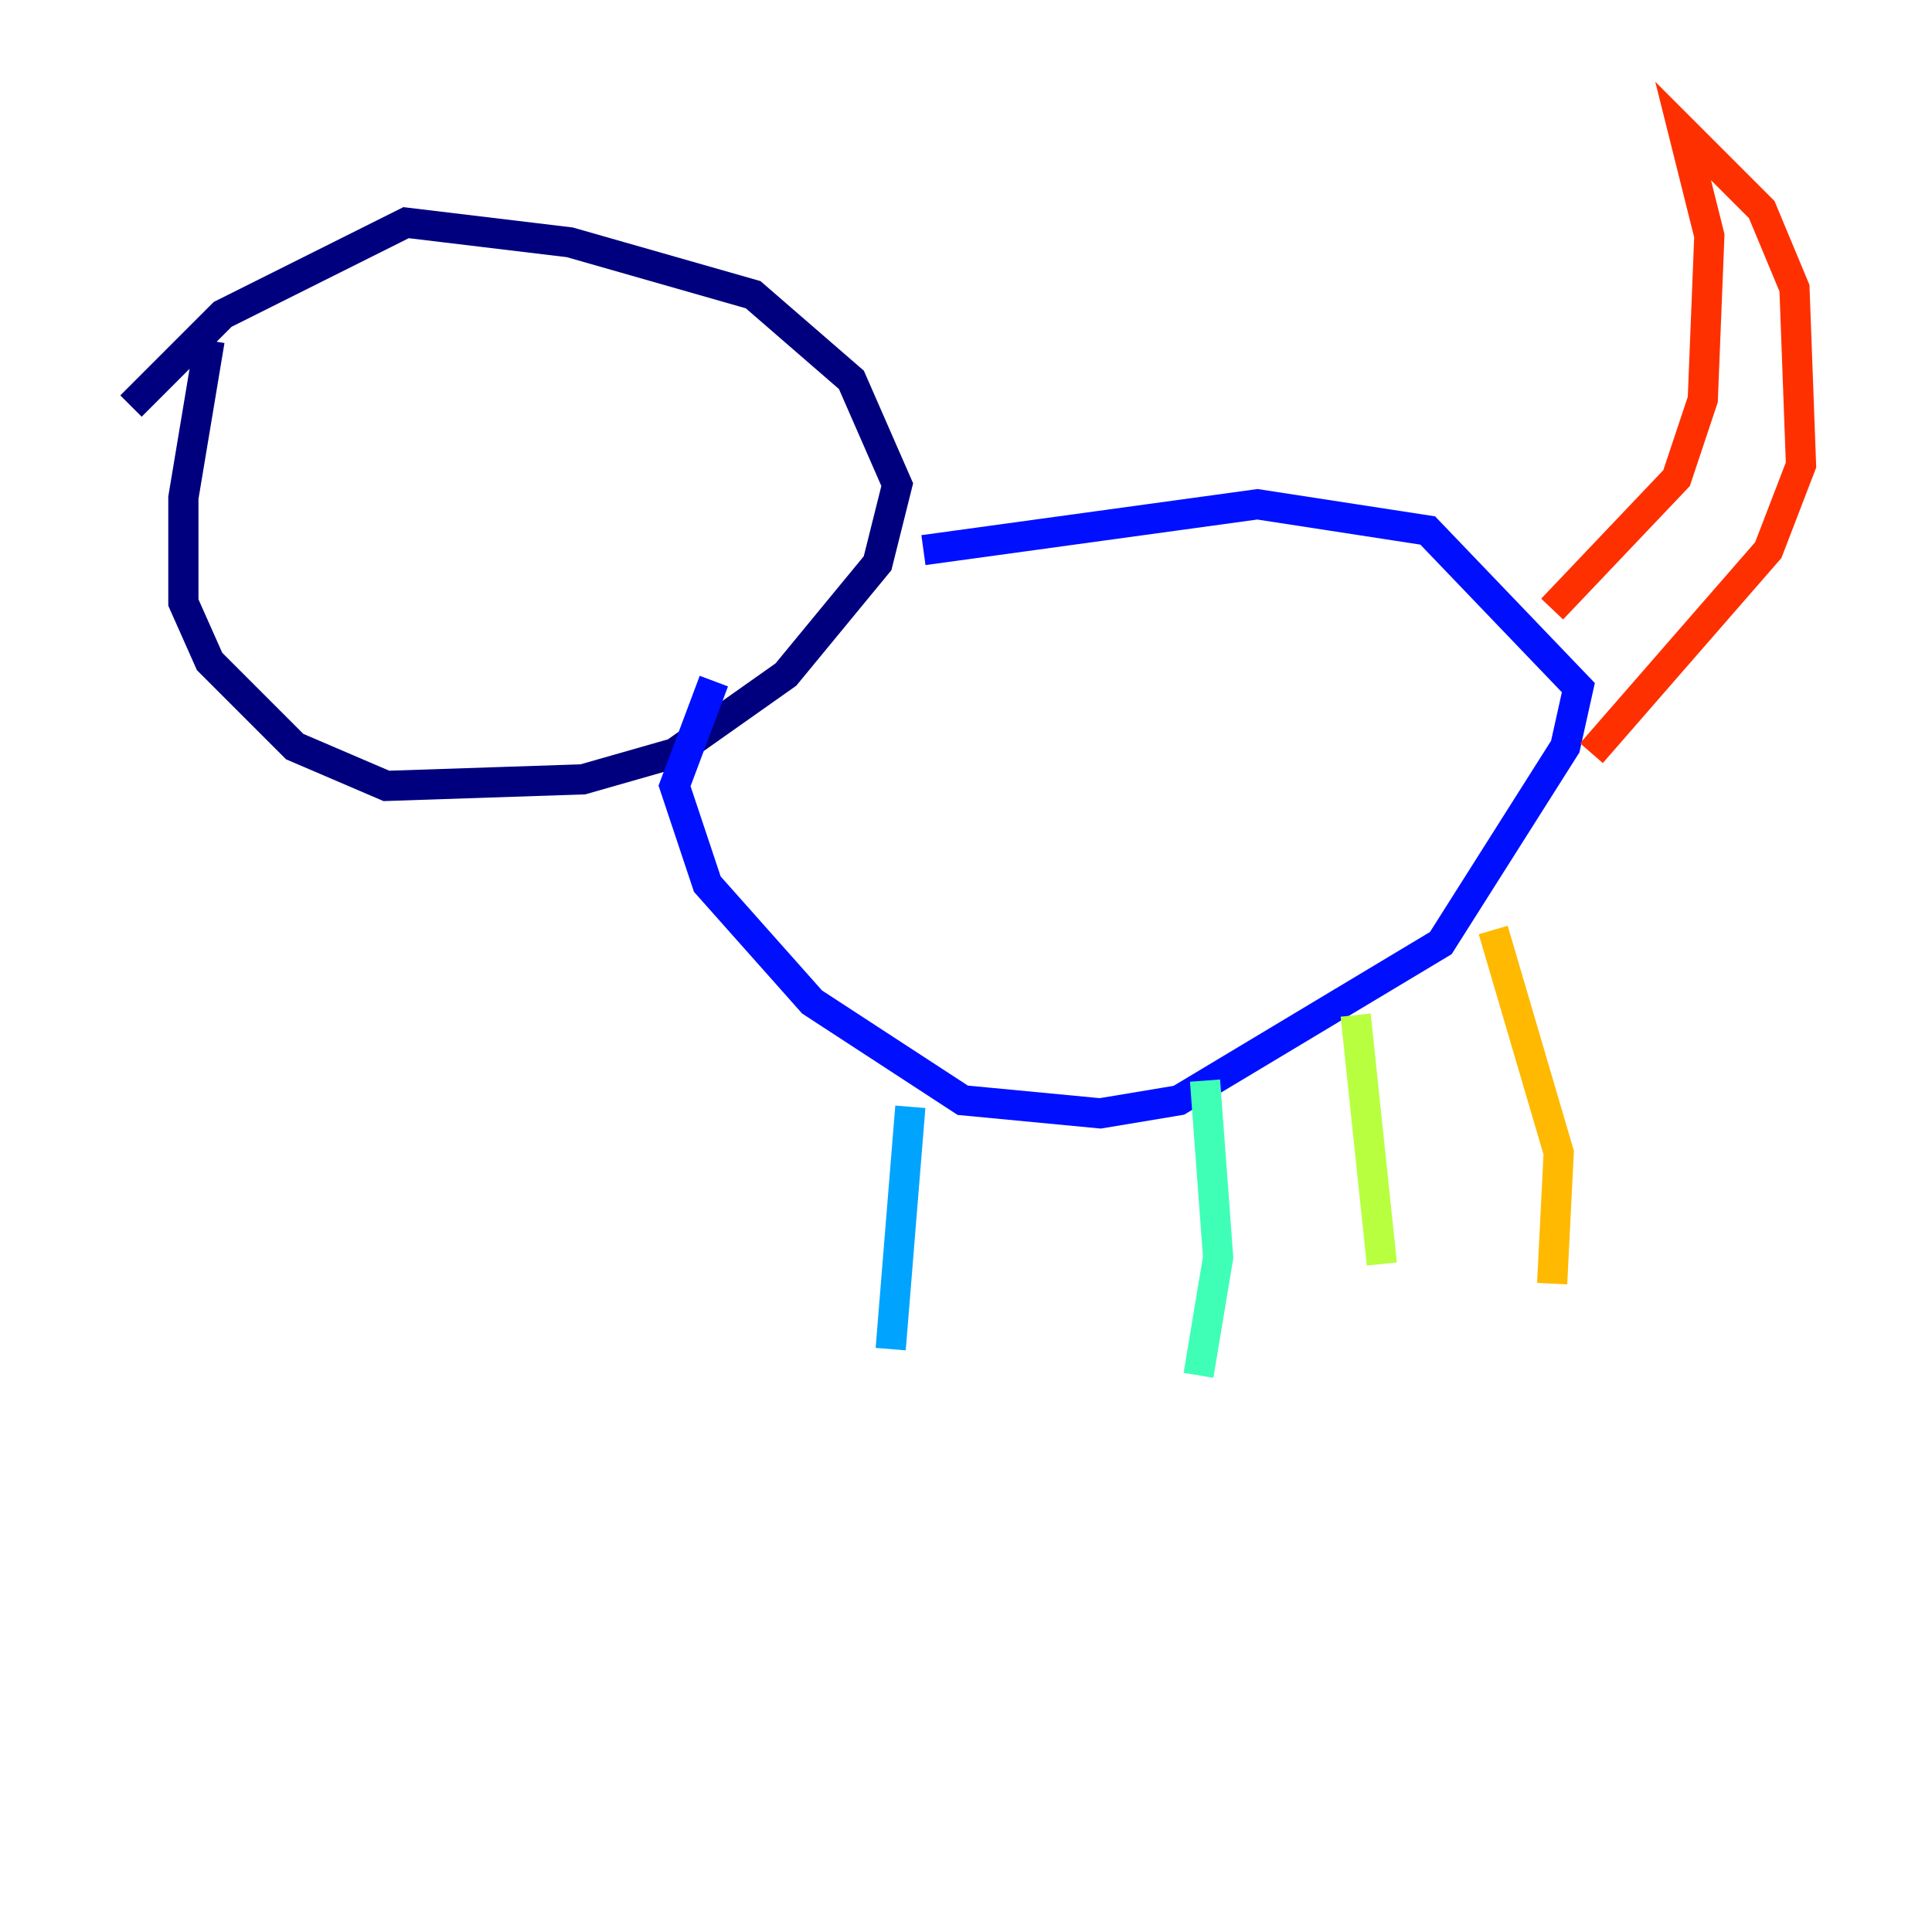 <?xml version="1.0" encoding="utf-8" ?>
<svg baseProfile="tiny" height="128" version="1.2" viewBox="0,0,128,128" width="128" xmlns="http://www.w3.org/2000/svg" xmlns:ev="http://www.w3.org/2001/xml-events" xmlns:xlink="http://www.w3.org/1999/xlink"><defs /><polyline fill="none" points="13.885,22.563 12.149,32.976 12.149,39.919 13.885,43.824 19.525,49.464 25.6,52.068 38.617,51.634 44.691,49.898 52.068,44.691 58.142,37.315 59.444,32.108 56.407,25.166 49.898,19.525 37.749,16.054 26.902,14.752 14.752,20.827 8.678,26.902" stroke="#00007f" stroke-width="2" /><polyline fill="none" points="61.18,36.447 83.308,33.41 94.59,35.146 104.57,45.559 103.702,49.464 95.458,62.481 78.102,72.895 72.895,73.763 63.783,72.895 53.803,66.386 46.861,58.576 44.691,52.068 47.295,45.125" stroke="#0010ff" stroke-width="2" /><polyline fill="none" points="60.312,73.329 59.01,89.383" stroke="#00a4ff" stroke-width="2" /><polyline fill="none" points="79.837,71.593 80.705,83.308 79.403,91.119" stroke="#3fffb7" stroke-width="2" /><polyline fill="none" points="89.817,67.254 91.552,83.742" stroke="#b7ff3f" stroke-width="2" /><polyline fill="none" points="98.929,61.614 103.268,76.366 102.834,85.044" stroke="#ffb900" stroke-width="2" /><polyline fill="none" points="102.834,40.352 111.078,31.675 112.814,26.468 113.248,15.62 111.512,8.678 116.719,13.885 118.888,19.091 119.322,30.807 117.153,36.447 105.437,49.898" stroke="#ff3000" stroke-width="2" /><polyline fill="none" points="22.997,33.844 22.997,33.844" stroke="#7f0000" stroke-width="2" /></svg>